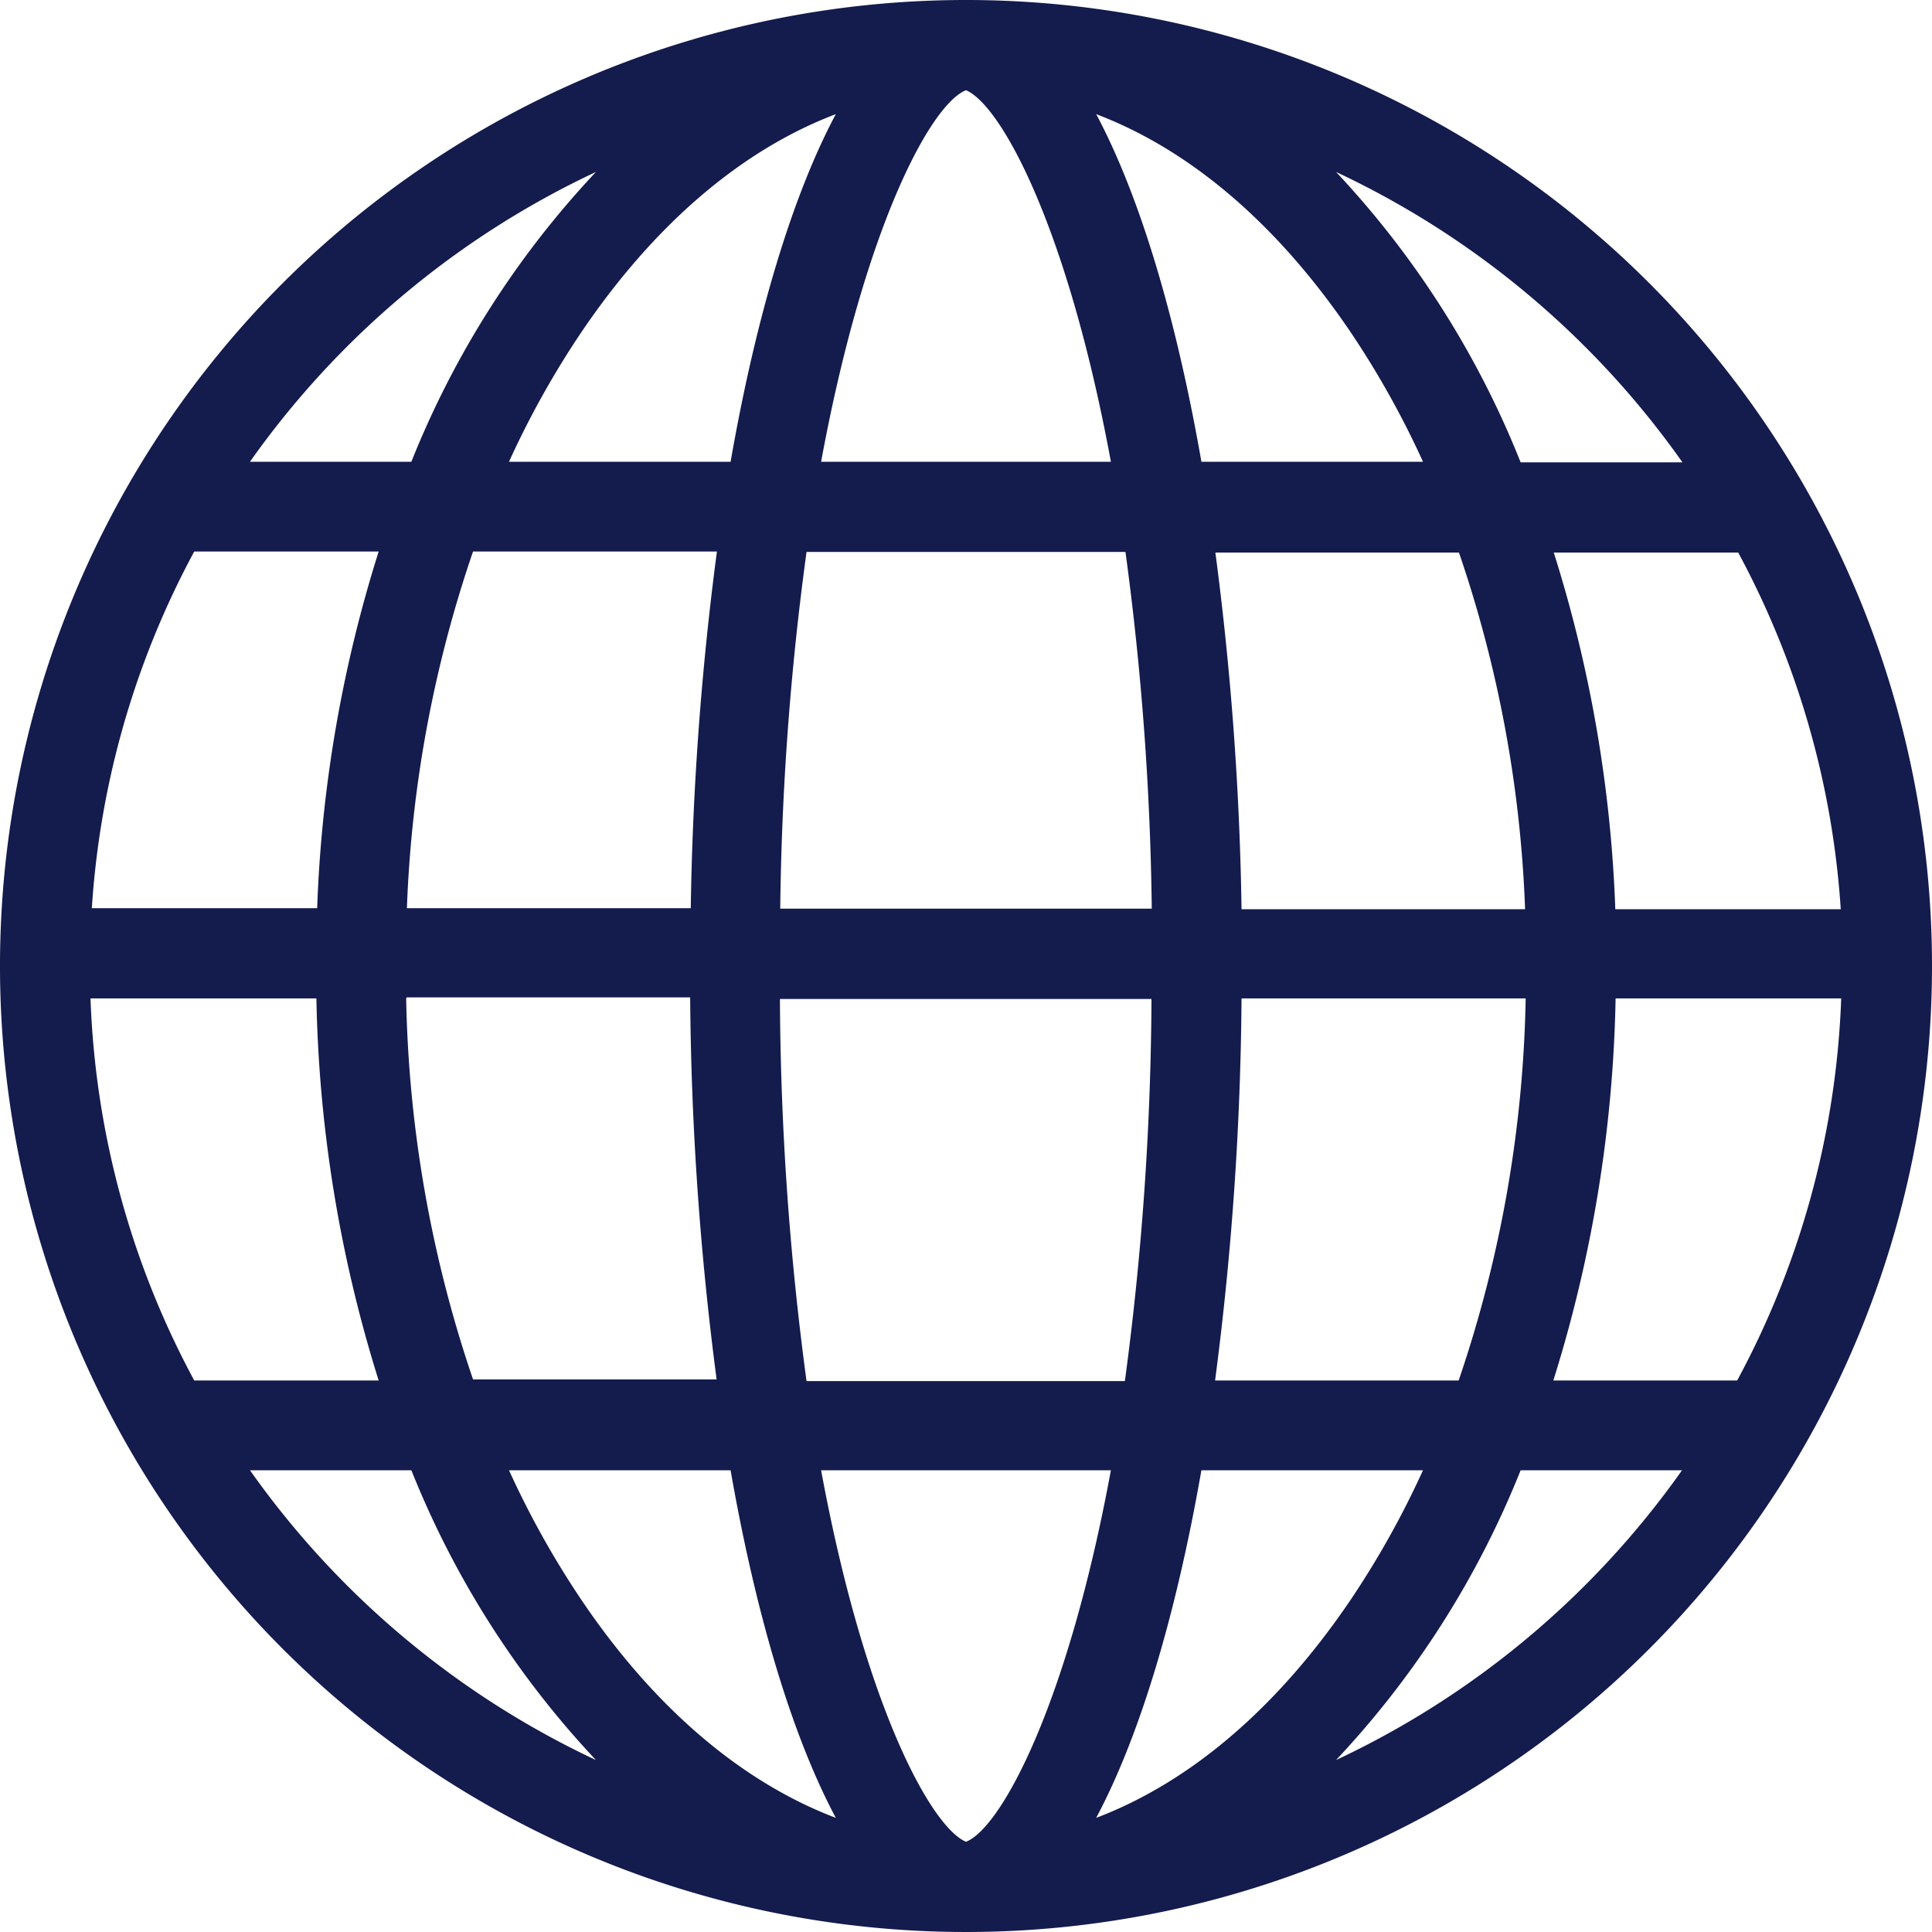 <svg xmlns="http://www.w3.org/2000/svg" viewBox="0 0 130 130"><defs><style>.cls-1{fill:#141b4d;}</style></defs><title>Recurso 10</title><g id="Capa_2" data-name="Capa 2"><g id="Capa_2-2" data-name="Capa 2"><path class="cls-1" d="M65,0a65,65,0,1,0,65,65A65,65,0,0,0,65,0ZM6.09,67.18h15.2a91.34,91.34,0,0,0,4.19,25.71H13.07A58.49,58.49,0,0,1,6.09,67.18Zm77.45-6a206.63,206.63,0,0,0-1.76-24H98.17a83.35,83.35,0,0,1,4.45,24ZM65,123.93c-2.36-1-6.83-9.18-9.75-25h19.5C71.83,114.75,67.36,123,65,123.93Zm-10.73-31a198.62,198.62,0,0,1-1.79-25.71h25a198.62,198.62,0,0,1-1.79,25.71ZM52.5,61.14a193,193,0,0,1,1.77-24H75.73a194.9,194.9,0,0,1,1.77,24ZM65,6.07c2.36,1,6.83,9.18,9.75,25H55.25C58.17,15.25,62.64,7,65,6.07Zm15.84,25c-1.72-9.83-4.17-17.93-7.08-23.39C80.11,10.09,86,15.12,90.92,22.41a60.32,60.32,0,0,1,4.83,8.66ZM56.24,7.68c-2.91,5.46-5.36,13.56-7.08,23.39H34.25a60.32,60.32,0,0,1,4.83-8.66C44,15.12,49.89,10.09,56.24,7.68Zm-8,29.43a206.63,206.63,0,0,0-1.76,24H27.38a83.35,83.35,0,0,1,4.45-24Zm-26.88,24H6.18a58.39,58.39,0,0,1,6.89-24H25.48A90.2,90.2,0,0,0,21.34,61.14Zm6,6H46.44a208.59,208.59,0,0,0,1.78,25.71H31.83A84.22,84.22,0,0,1,27.33,67.18ZM49.16,98.93c1.72,9.83,4.17,17.93,7.08,23.39-6.35-2.41-12.26-7.44-17.16-14.73a60.32,60.32,0,0,1-4.83-8.66Zm24.6,23.39c2.91-5.46,5.36-13.56,7.08-23.39H95.75a60.32,60.32,0,0,1-4.83,8.66C86,114.88,80.11,119.91,73.76,122.32Zm8-29.43a208.59,208.59,0,0,0,1.78-25.71h19.12a84.23,84.23,0,0,1-4.51,25.71Zm26.93-25.71h15.2a58.49,58.49,0,0,1-7,25.71H104.52A91.34,91.34,0,0,0,108.71,67.18Zm0-6a90.2,90.2,0,0,0-4.14-24h12.41a58.55,58.55,0,0,1,6.9,24Zm4.52-30.07H102.32A62,62,0,0,0,89.9,11.57,59.36,59.36,0,0,1,113.18,31.07ZM40.1,11.57a62,62,0,0,0-12.42,19.5H16.82A59.36,59.36,0,0,1,40.1,11.57ZM16.82,98.93H27.68a62,62,0,0,0,12.42,19.5A59.36,59.36,0,0,1,16.82,98.93Zm73.08,19.5a62,62,0,0,0,12.42-19.5h10.86A59.36,59.36,0,0,1,89.9,118.43Z"/></g></g></svg>